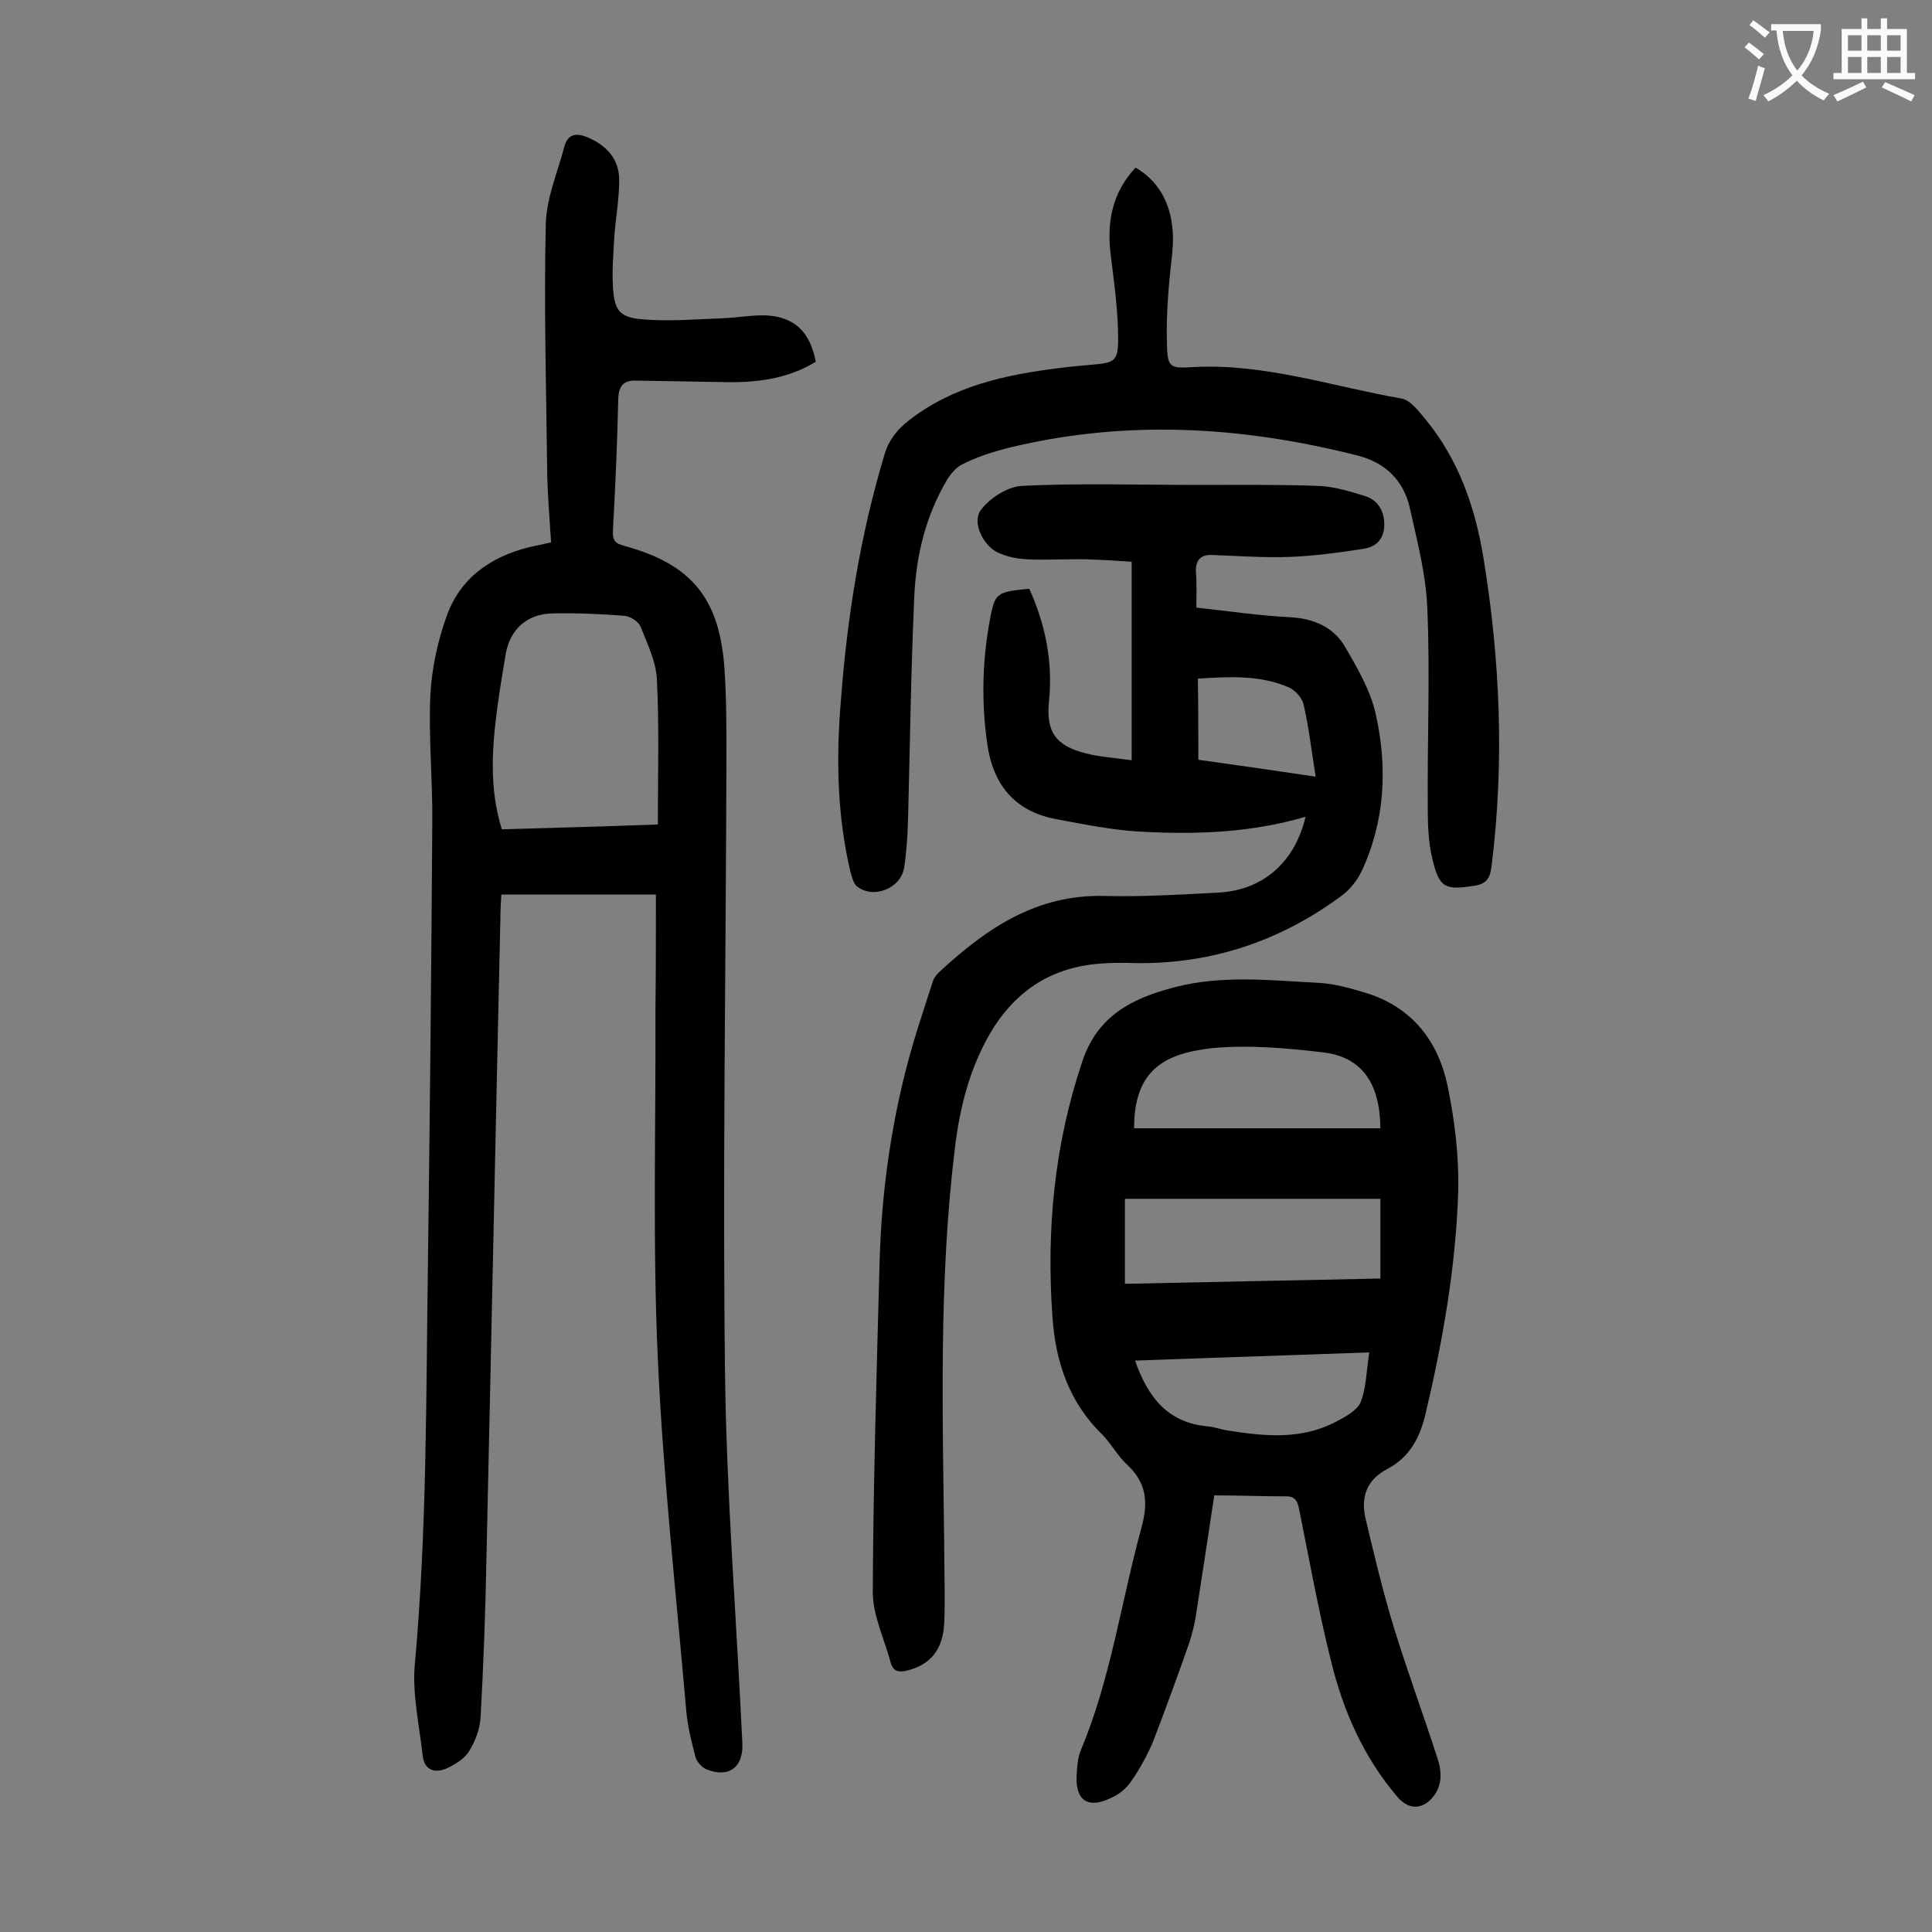 <svg enable-background="new 0 0 400 400" viewBox="0 0 400 400" xmlns="http://www.w3.org/2000/svg"><rect x="0" y="0" width="400" height="400" fill="#808080" stroke="none"/><g fill="#000001"><path d="m135.8 185.2c-11.2 0-21.4 0-32 0-.1 1.7-.2 3.3-.2 4.9-1 44.3-1.9 88.6-2.9 133-.2 10.8-.6 21.6-1.2 32.4-.1 2.4-1.1 5-2.4 7.1-1 1.6-3 2.8-4.8 3.6-2.4 1-4.5.2-4.8-2.8-.7-6.3-2.2-12.8-1.6-19 2.5-27.6 2.3-55.2 2.7-82.8.4-30.4.7-60.8.9-91.2.1-8.8-.8-17.7-.4-26.5.3-5.5 1.5-11.2 3.4-16.4 2.8-7.8 9-12.2 17-14.2 1.4-.3 2.8-.6 4.6-1-.3-4.7-.7-9.4-.8-14.1-.2-17.2-.7-34.5-.3-51.7.1-5.4 2.4-10.7 3.8-16 .7-2.8 2.5-3.1 5-2 3.9 1.7 6.4 4.5 6.4 8.8 0 3.8-.7 7.7-1 11.5-.2 3.5-.5 7.1-.3 10.6.3 4.8 1.3 6.3 6 6.7 5.4.5 11 0 16.5-.2 3.1-.1 6.2-.7 9.2-.6 5.9.3 9.1 3.4 10.3 9.6-5.9 3.6-12.5 4.4-19.3 4.2-6-.1-11.9-.2-17.9-.3-2.6-.1-3.6 1.1-3.7 3.8-.2 9.1-.6 18.1-1.1 27.2-.1 1.9.3 2.7 2.3 3.2 14 3.8 19.8 10.9 20.8 25.5.4 5.9.4 11.9.4 17.9-.1 42.5-.8 84.9-.3 127.4.3 25.7 2.4 51.5 3.6 77.2.2 4.9-2.8 7.2-7.5 5.3-.9-.4-1.9-1.5-2.2-2.5-.8-3.1-1.6-6.2-1.9-9.4-2.1-24.3-4.8-48.6-5.9-73-1.1-23.9-.4-48-.5-72 .1-8 .1-16 .1-24.2zm.4-14.5c0-10.3.3-20.2-.2-30.1-.2-3.7-2-7.4-3.4-10.9-.4-1-2.1-2.1-3.3-2.2-5-.4-9.9-.6-14.9-.5-5.3.1-8.8 3.3-9.7 8.4-.6 3.6-1.2 7.2-1.7 10.8-1.1 8.4-1.8 16.9.9 25.5 10.8-.3 21.4-.6 32.3-1z"/><path d="m251.4 309.6c-1.3 8.7-2.6 17.1-3.9 25.5-.3 1.6-.7 3.2-1.2 4.8-2.4 6.9-4.9 13.7-7.5 20.5-1.2 2.9-2.8 5.8-4.6 8.4-1 1.5-2.6 2.8-4.3 3.5-4.6 2.2-7.2.5-7-4.5.1-1.9.2-3.9.9-5.5 6.2-14.8 8.3-30.6 12.5-45.9 1.5-5.4 1.1-9.5-3.1-13.3-1.9-1.8-3.2-4.3-5-6.1-6.9-6.7-9.7-15.2-10.3-24.4-1.3-18 .4-35.7 6.2-52.9 3.2-9.6 10.6-13.1 19.1-15.3 9.9-2.6 20-1.4 30-.9 3.4.2 6.7 1.2 10 2.2 9.3 3 14.6 10 16.5 19.1 1.5 7.2 2.4 14.7 2.2 22-.5 15.6-3.2 30.9-6.8 46.1-1.2 4.9-3.3 8.8-7.8 11.2-4.3 2.2-5.6 5.8-4.6 10.2 1.8 7.6 3.6 15.2 5.9 22.7 2.8 9.1 6.1 18 9 27 .6 1.7.9 3.8.4 5.5-.4 1.6-1.7 3.4-3.2 4.1-1.9 1-3.9.3-5.5-1.6-7-8.2-11.2-17.8-13.7-28-2.6-10.4-4.5-20.9-6.6-31.4-.4-2-.9-2.9-3.1-2.8-4.7 0-9.4-.2-14.5-.2zm-18.5-43.8c17.9-.4 35.3-.7 52.9-1.1 0-5.7 0-11.1 0-16.5-17.8 0-35.3 0-52.9 0zm1.9-32.2h51c-.1-9.3-3.8-14.7-11.7-15.7-7.6-.9-15.5-1.6-23.1-.9-9.8 1.1-16.2 4.4-16.2 16.6zm48.7 46.4c-16.4.6-32.4 1.1-48.5 1.7 2.7 7.7 6.8 12.8 14.9 13.6 1.5.1 3 .7 4.5.9 7.6 1.2 15.2 1.9 22.3-1.9 1.9-1 4.3-2.3 5-4 1.2-3 1.2-6.6 1.8-10.3z"/><path d="m247.7 125.8c6.6.7 13.1 1.7 19.6 2 4.8.3 8.8 2.1 11.1 6 2.6 4.4 5.3 9.1 6.4 13.9 2.5 11.1 2 22.2-2.9 32.7-1 2.1-2.7 4.1-4.6 5.4-12.5 9.1-26.5 13.8-42.1 13.6-3.1-.1-6.2-.1-9.3.3-9.4 1.2-16.3 6.3-21 14.4-4.2 7.3-6.2 15.3-7.2 23.6-3.4 27.8-2.5 55.6-2.2 83.5 0 4.9.2 9.7 0 14.6-.2 5.8-2.9 8.9-7.8 10.1-1.7.4-2.8.1-3.3-1.7-1.3-4.9-3.7-9.7-3.7-14.6.1-22.7.8-45.3 1.4-68 .4-15.4 2.6-30.6 6.9-45.4 1.3-4.3 2.7-8.6 4.1-12.9.2-.7.7-1.4 1.2-1.9 9.8-9.1 20.2-16.3 34.5-15.9 7.8.2 15.7-.3 23.5-.7 9.2-.5 15.8-6.3 18-15.7-11.2 3.3-22.5 3.7-33.9 3.1-5.9-.3-11.8-1.5-17.7-2.6-8.6-1.6-13.1-7.1-14.3-15.6-1.3-9.1-1-18.1.8-27 .9-4.2 1.5-4.5 7.9-5.1 3.3 7.3 4.9 15 4.1 23.1-.7 6.5 1.3 9.4 7.7 11 2.8.7 5.8.9 9.4 1.4 0-13.9 0-27.2 0-41.1-2.9-.2-6.1-.4-9.3-.5-4.1-.1-8.2.2-12.3 0-2-.1-4.2-.5-6.1-1.4-2.9-1.3-5.4-6.1-3.6-8.7 1.8-2.5 5.5-4.9 8.5-5.1 12.1-.6 24.3-.2 36.5-.2 8.3 0 16.6-.1 24.9.2 3.2.1 6.5 1.1 9.7 2.1 2.6.8 4 3 4 5.9s-1.6 4.6-4.2 5c-5.1.8-10.2 1.5-15.3 1.7-5.4.2-10.8-.2-16.2-.4-2.4-.1-3.4 1.2-3.3 3.5.2 2.5.1 4.8.1 7.4zm.4 31.5c7.9 1.1 15.6 2.2 24.3 3.5-.9-5.5-1.4-10.2-2.5-14.9-.3-1.4-1.7-3-3.1-3.6-6-2.6-12.4-2.2-18.8-1.8.1 5.7.1 10.9.1 16.8z"/><path d="m235.1 34.7c6 3.5 8.4 9.8 7.6 17.7-.7 6.2-1.3 12.5-1.1 18.8.1 4.9.6 5.1 5.4 4.8 14.8-.8 28.8 4 43.1 6.5 1.9.3 3.7 2.7 5.1 4.4 6.8 8.3 10.2 18.1 11.9 28.4 3.5 21.3 4.4 42.6 1.7 64.1-.3 2.4-1 3.6-3.6 4-5.9.9-7.2.5-8.6-5.4-.9-3.6-1-7.4-1-11.2-.1-13.7.5-27.4-.1-41.1-.3-6.9-2.1-13.7-3.6-20.5-1.3-5.8-5.2-9.5-10.9-10.9-24-6.1-48.2-7.5-72.5-1.5-3.1.8-6.2 1.8-9 3.2-1.4.6-2.6 2-3.4 3.3-4.4 7.4-6.4 15.6-6.8 24-.7 15.5-.9 30.9-1.3 46.4-.1 3.3-.3 6.6-.8 9.9-.7 4.4-6.4 6.6-9.8 3.9-.7-.6-1-1.9-1.3-2.9-2.8-11.7-3-23.7-2-35.6 1.3-17.2 4-34.2 9-50.8.9-3.1 2.6-5.2 5-7.1 9.2-7.2 20-9.5 31.2-10.9 2.3-.3 4.6-.5 6.9-.7 4.5-.4 5.3-.7 5.3-5.3 0-5.7-.8-11.4-1.5-17.1-.9-6.8.1-13 5.1-18.4z"/></g><path d="m362.1 8.8c1.1.8 2.1 1.6 3.1 2.4l-1 1.1c-1.3-1.1-2.3-2-3-2.5zm1.9 4.8c.5.2.9.4 1.4.5-.6 2.3-1.3 4.5-1.9 6.8l-1.5-.5c.8-2.1 1.4-4.3 2-6.8zm-1-9.4c1.3.9 2.4 1.8 3.4 2.5l-1 1.1c-1.4-1.2-2.4-2.1-3.2-2.6zm3.7 2.2v-1.4h10.3v1.2c-.5 3.6-1.8 6.8-4 9.4 1.5 1.6 3.4 2.8 5.7 3.8-.3.4-.7.8-1.1 1.4-2.3-1.1-4.1-2.5-5.6-4.1-1.6 1.6-3.6 3.1-5.9 4.3-.3-.5-.7-.9-1-1.3 2.4-1.1 4.4-2.5 6-4.1-1.9-2.5-3-5.6-3.3-9.3h-1.1zm8.8 0h-6.4c.3 3.3 1.3 6 3 8.2 2-2.3 3.1-5.1 3.4-8.2z" fill="#fafafb"/><path d="m385.3 3.8h1.3v2.2h2.8v-2.2h1.3v2.2h4.1v9.1h1.7v1.3h-16.9v-1.3h1.7v-9.1h4.1v-2.2zm.4 13.1.7 1.2c-1.8.9-3.8 1.9-6 2.9-.2-.4-.5-.8-.8-1.3 2.3-1 4.3-1.9 6.1-2.8zm-3.1-6.4h2.8v-3.2h-2.8zm0 4.6h2.8v-3.3h-2.8zm4-4.6h2.8v-3.2h-2.8zm0 4.6h2.8v-3.3h-2.8zm3.7 1.9c2.1.9 4.1 1.8 6.1 2.7l-.7 1.3c-2.2-1.1-4.2-2-6.1-2.9zm3.2-9.7h-2.8v3.2h2.8zm-2.8 7.8h2.8v-3.3h-2.8z" fill="#fafafb"/></svg>